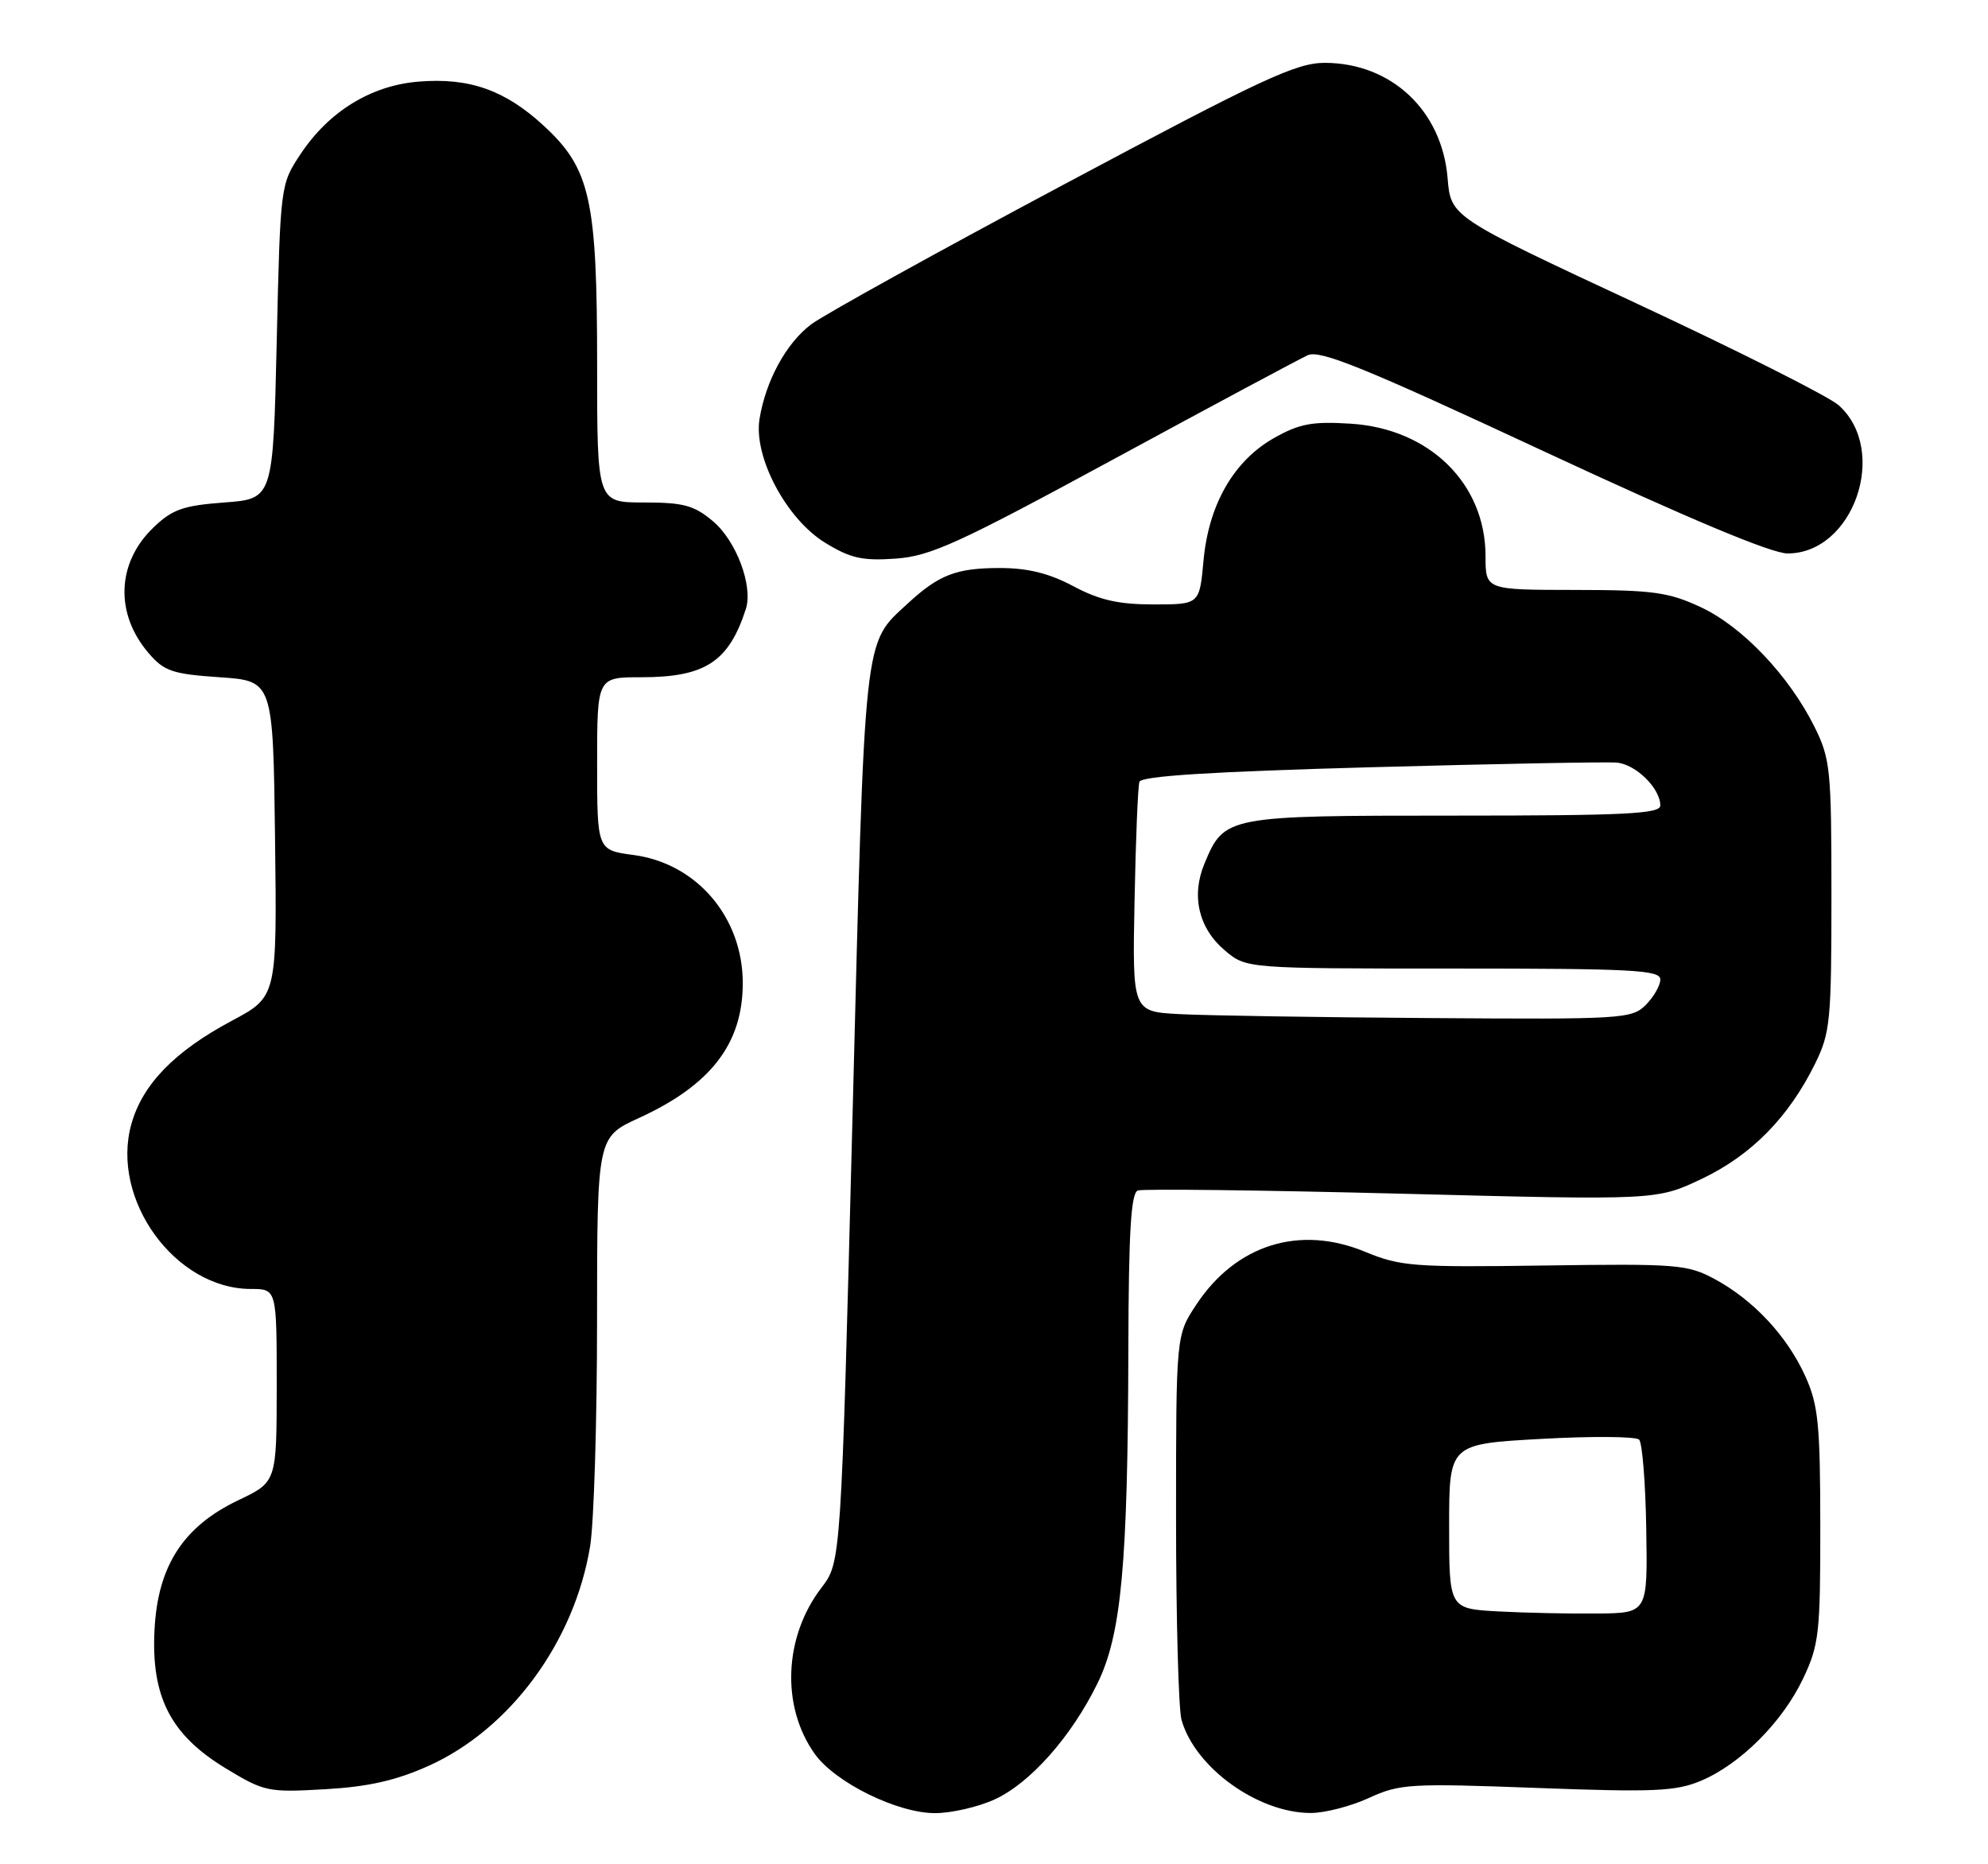 <?xml version="1.0" encoding="UTF-8" standalone="no"?>
<!DOCTYPE svg PUBLIC "-//W3C//DTD SVG 1.1//EN" "http://www.w3.org/Graphics/SVG/1.1/DTD/svg11.dtd" >
<svg xmlns="http://www.w3.org/2000/svg" xmlns:xlink="http://www.w3.org/1999/xlink" version="1.1" viewBox="0 0 273 256">
 <g >
 <path fill="currentColor"
d=" M 136.56 247.11 C 141.44 244.89 147.12 238.50 150.71 231.16 C 154.00 224.44 154.88 214.83 154.95 185.22 C 154.99 169.14 155.31 163.83 156.25 163.48 C 156.94 163.23 173.25 163.43 192.50 163.92 C 227.50 164.82 227.50 164.82 233.71 161.87 C 240.50 158.64 245.62 153.43 249.25 146.08 C 251.34 141.83 251.50 140.18 251.50 123.00 C 251.50 105.60 251.36 104.22 249.16 99.78 C 245.67 92.78 239.25 86.02 233.54 83.37 C 229.12 81.31 226.99 81.02 216.25 81.01 C 204.00 81.00 204.00 81.00 204.00 76.39 C 204.00 66.41 196.33 58.87 185.48 58.18 C 180.23 57.85 178.46 58.17 174.99 60.13 C 169.44 63.25 165.97 69.27 165.27 77.00 C 164.72 83.00 164.72 83.00 158.41 83.00 C 153.61 83.00 150.99 82.41 147.40 80.50 C 144.06 78.72 141.14 78.00 137.29 78.00 C 131.33 78.00 128.92 78.93 124.66 82.87 C 118.53 88.55 118.79 86.12 117.08 153.00 C 115.50 214.50 115.50 214.50 112.81 218.02 C 107.63 224.78 107.25 234.33 111.88 240.84 C 114.70 244.79 123.28 249.01 128.45 248.98 C 130.68 248.97 134.33 248.13 136.56 247.11 Z  M 188.00 246.89 C 192.23 244.95 193.61 244.87 211.03 245.52 C 227.06 246.12 230.09 245.99 233.53 244.56 C 238.96 242.29 244.76 236.50 247.61 230.50 C 249.80 225.88 249.98 224.28 249.97 209.50 C 249.96 195.57 249.69 192.92 247.92 189.00 C 245.43 183.49 240.82 178.54 235.50 175.66 C 231.73 173.63 230.38 173.52 212.09 173.78 C 194.11 174.04 192.31 173.90 187.47 171.90 C 178.48 168.17 169.74 170.90 164.29 179.14 C 161.50 183.35 161.50 183.35 161.50 208.43 C 161.50 222.22 161.84 234.70 162.25 236.17 C 164.09 242.72 172.74 248.96 180.00 248.96 C 181.93 248.96 185.53 248.03 188.00 246.89 Z  M 58.83 242.50 C 70.06 237.45 78.88 225.47 81.04 212.32 C 81.56 209.12 81.99 195.17 81.99 181.32 C 82.00 156.15 82.00 156.15 87.75 153.52 C 97.62 149.00 102.00 143.31 102.00 135.00 C 102.00 125.97 95.68 118.56 87.01 117.41 C 82.00 116.74 82.00 116.74 82.00 104.87 C 82.00 93.00 82.00 93.00 88.05 93.00 C 96.84 93.00 100.07 90.89 102.42 83.64 C 103.44 80.48 101.12 74.28 97.90 71.57 C 95.31 69.39 93.86 69.00 88.42 69.00 C 82.00 69.00 82.00 69.00 82.00 50.18 C 82.00 27.34 81.07 23.16 74.66 17.26 C 69.35 12.36 64.43 10.63 57.45 11.21 C 50.93 11.75 45.15 15.31 41.26 21.18 C 38.51 25.33 38.50 25.42 38.00 46.92 C 37.50 68.50 37.50 68.50 30.81 69.00 C 25.15 69.42 23.66 69.95 21.08 72.43 C 16.02 77.27 15.75 84.27 20.42 89.70 C 22.54 92.17 23.68 92.56 30.16 93.00 C 37.50 93.50 37.50 93.50 37.77 115.18 C 38.04 136.86 38.04 136.86 31.84 140.17 C 23.98 144.36 19.57 148.89 18.04 154.36 C 15.14 164.70 24.06 177.00 34.45 177.00 C 38.00 177.00 38.00 177.00 38.00 190.25 C 37.99 203.50 37.99 203.50 32.75 206.00 C 25.17 209.61 21.67 215.02 21.22 223.79 C 20.74 233.02 23.43 238.24 31.00 242.83 C 36.29 246.04 36.81 246.15 44.61 245.70 C 50.57 245.36 54.34 244.51 58.83 242.50 Z  M 153.00 63.02 C 166.47 55.71 178.44 49.30 179.58 48.78 C 181.27 48.01 187.38 50.50 211.89 61.92 C 231.91 71.24 243.26 76.00 245.48 76.00 C 254.54 76.00 259.42 61.88 252.51 55.66 C 251.19 54.47 238.66 48.16 224.67 41.64 C 199.23 29.78 199.23 29.78 198.79 24.46 C 198.02 15.19 191.09 8.67 181.97 8.63 C 178.01 8.62 173.47 10.73 145.97 25.40 C 128.66 34.63 113.10 43.25 111.39 44.54 C 107.96 47.13 105.16 52.27 104.30 57.53 C 103.46 62.74 107.97 71.25 113.31 74.53 C 116.80 76.67 118.42 77.03 123.00 76.71 C 127.81 76.36 131.58 74.64 153.00 63.02 Z  M 162.00 139.26 C 155.50 138.92 155.50 138.92 155.80 123.71 C 155.96 115.34 156.26 107.99 156.47 107.36 C 156.74 106.57 166.35 105.96 188.18 105.36 C 205.40 104.89 220.62 104.60 222.00 104.72 C 224.63 104.94 228.00 108.25 228.00 110.61 C 228.00 111.76 223.19 112.00 199.72 112.00 C 168.37 112.00 168.13 112.05 165.41 118.57 C 163.55 123.01 164.60 127.48 168.21 130.52 C 171.15 133.00 171.15 133.00 199.58 133.00 C 224.18 133.00 228.00 133.20 228.00 134.50 C 228.00 135.33 227.10 136.90 226.00 138.00 C 224.09 139.91 222.81 139.99 196.25 139.80 C 180.99 139.70 165.57 139.45 162.00 139.26 Z  M 205.75 221.28 C 199.00 220.91 199.00 220.91 199.00 209.60 C 199.00 198.29 199.00 198.29 211.64 197.59 C 218.60 197.20 224.65 197.25 225.09 197.69 C 225.53 198.14 225.97 203.68 226.07 210.00 C 226.26 221.50 226.26 221.50 219.38 221.57 C 215.60 221.61 209.46 221.48 205.75 221.28 Z "/>
</g>
</svg>
